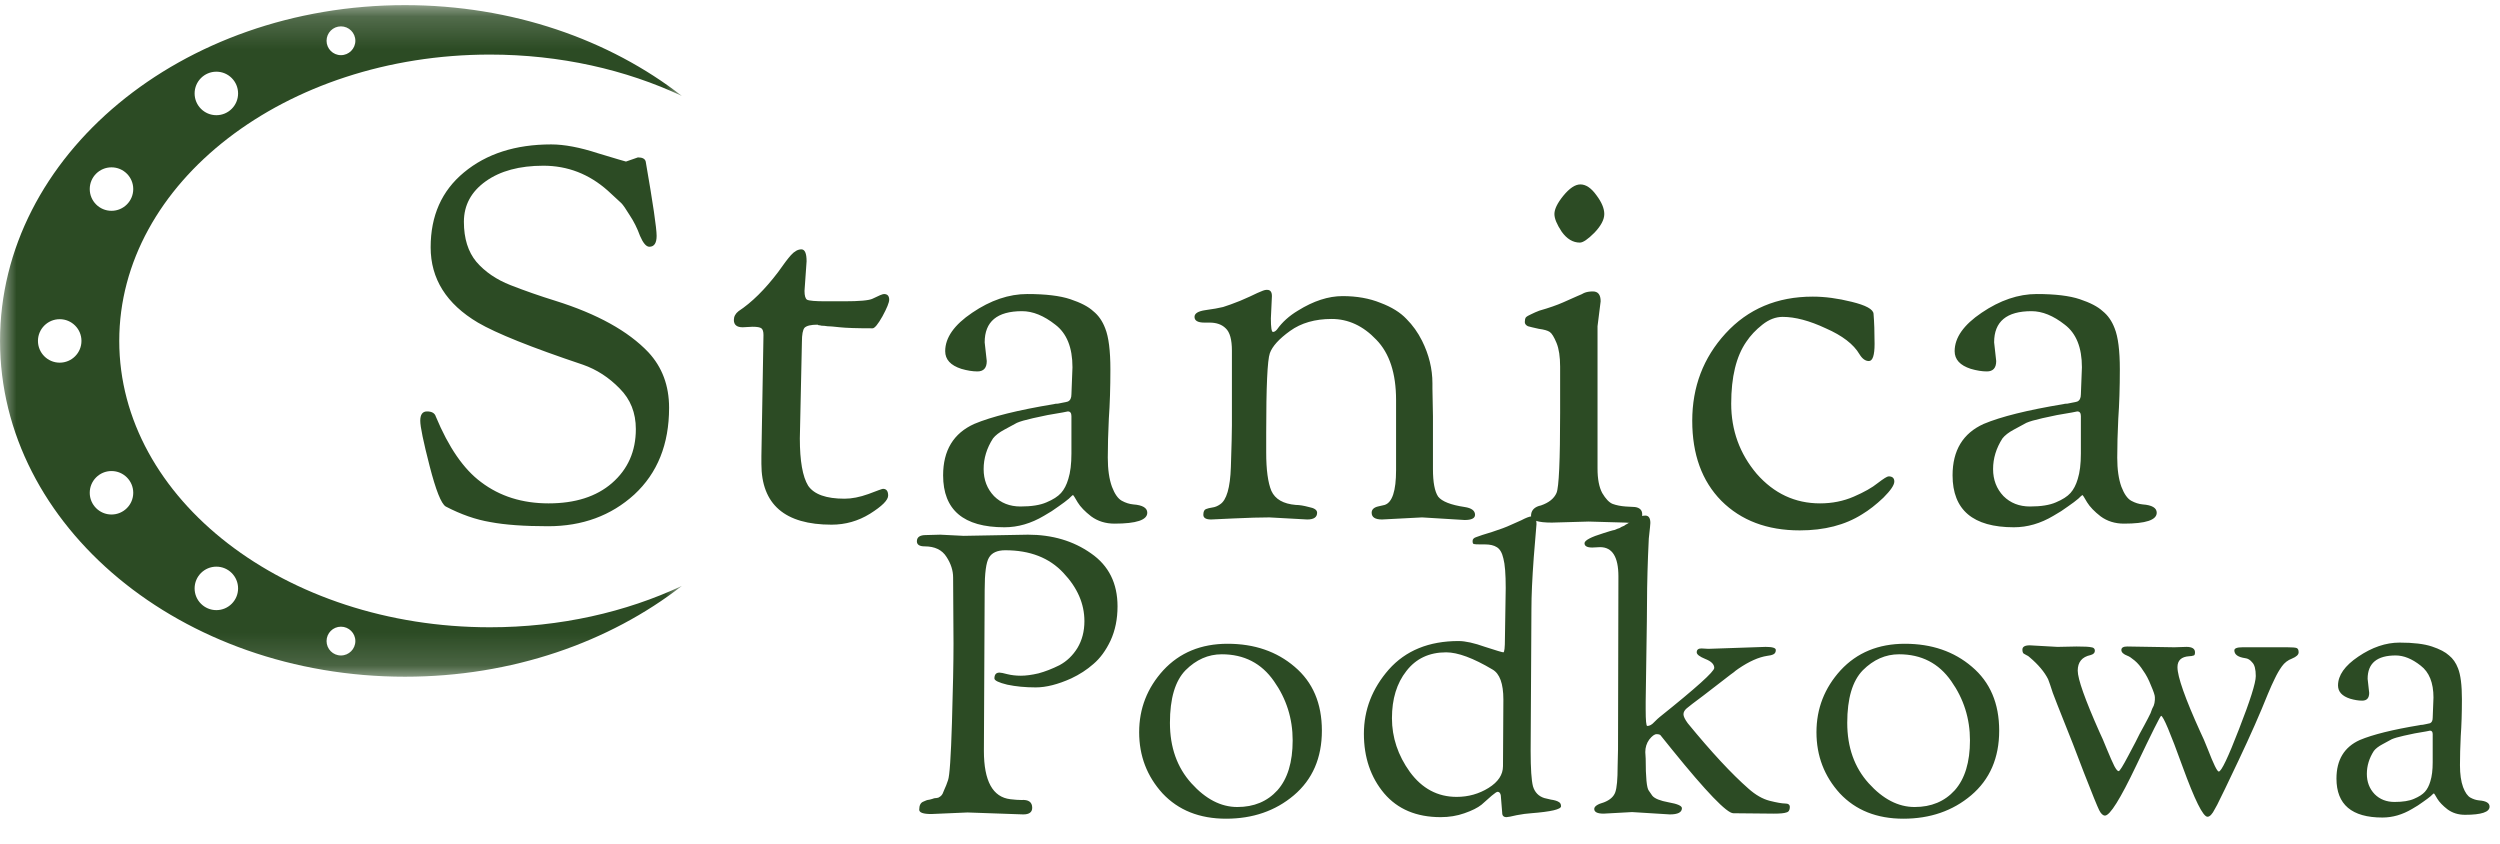 <svg width="77" height="26" viewBox="0 0 77 26" fill="none" xmlns="http://www.w3.org/2000/svg">
<path d="M19.28 4.976L19.648 4.848C19.787 4.848 19.867 4.891 19.888 4.976C20.112 6.267 20.224 7.029 20.224 7.264C20.224 7.488 20.149 7.6 20 7.6C19.904 7.6 19.808 7.488 19.712 7.264C19.627 7.029 19.52 6.816 19.392 6.624C19.275 6.432 19.189 6.309 19.136 6.256C19.083 6.203 18.944 6.075 18.72 5.872C18.144 5.36 17.483 5.104 16.736 5.104C16 5.104 15.408 5.264 14.96 5.584C14.512 5.904 14.288 6.32 14.288 6.832C14.288 7.344 14.416 7.755 14.672 8.064C14.939 8.373 15.291 8.613 15.728 8.784C16.165 8.955 16.624 9.115 17.104 9.264C18.395 9.669 19.349 10.197 19.968 10.848C20.395 11.307 20.608 11.877 20.608 12.56C20.608 13.68 20.251 14.571 19.536 15.232C18.821 15.883 17.936 16.208 16.88 16.208C16.144 16.208 15.552 16.165 15.104 16.08C14.656 16.005 14.197 15.845 13.728 15.6C13.589 15.515 13.424 15.099 13.232 14.352C13.04 13.605 12.944 13.141 12.944 12.96C12.944 12.768 13.013 12.672 13.152 12.672C13.301 12.672 13.392 12.725 13.424 12.832C13.819 13.781 14.283 14.453 14.816 14.848C15.392 15.285 16.085 15.504 16.896 15.504C17.717 15.504 18.368 15.296 18.848 14.88C19.339 14.453 19.584 13.899 19.584 13.216C19.584 12.715 19.419 12.299 19.088 11.968C18.757 11.627 18.379 11.381 17.952 11.232C16.363 10.699 15.285 10.267 14.72 9.936C13.749 9.36 13.264 8.587 13.264 7.616C13.264 6.645 13.605 5.877 14.288 5.312C14.981 4.736 15.877 4.448 16.976 4.448C17.381 4.448 17.861 4.539 18.416 4.72C18.981 4.891 19.269 4.976 19.28 4.976ZM23.179 10.064L22.875 10.08C22.694 10.08 22.603 10.005 22.603 9.856C22.603 9.749 22.651 9.659 22.747 9.584C23.153 9.317 23.558 8.917 23.963 8.384C24.134 8.139 24.267 7.963 24.363 7.856C24.47 7.739 24.577 7.68 24.683 7.68C24.79 7.68 24.843 7.803 24.843 8.048C24.843 8.048 24.822 8.352 24.779 8.96C24.779 9.109 24.806 9.2 24.859 9.232C24.923 9.264 25.115 9.28 25.435 9.28H25.995C26.475 9.28 26.769 9.253 26.875 9.2C27.067 9.104 27.185 9.056 27.227 9.056C27.334 9.056 27.387 9.115 27.387 9.232C27.387 9.317 27.318 9.488 27.179 9.744C27.041 9.989 26.939 10.112 26.875 10.112C26.395 10.112 26.059 10.101 25.867 10.08C25.675 10.059 25.547 10.048 25.483 10.048C25.419 10.037 25.361 10.032 25.307 10.032C25.265 10.021 25.233 10.016 25.211 10.016L25.179 10C24.977 10 24.843 10.032 24.779 10.096C24.726 10.16 24.699 10.304 24.699 10.528L24.635 13.504C24.635 14.197 24.721 14.683 24.891 14.96C25.073 15.227 25.446 15.36 26.011 15.36C26.235 15.36 26.481 15.312 26.747 15.216C27.025 15.109 27.174 15.056 27.195 15.056C27.302 15.056 27.355 15.125 27.355 15.264C27.355 15.403 27.169 15.589 26.795 15.824C26.433 16.048 26.038 16.16 25.611 16.16C24.171 16.16 23.451 15.536 23.451 14.288V14.048L23.515 10.32C23.515 10.213 23.494 10.144 23.451 10.112C23.409 10.08 23.318 10.064 23.179 10.064ZM30.936 16.24C29.677 16.24 29.048 15.707 29.048 14.64C29.048 13.872 29.368 13.344 30.008 13.056C30.541 12.832 31.357 12.629 32.456 12.448C32.488 12.437 32.531 12.432 32.584 12.432C32.637 12.421 32.691 12.411 32.744 12.4C32.808 12.389 32.856 12.379 32.888 12.368C32.963 12.336 33 12.261 33 12.144L33.032 11.312C33.032 10.704 32.856 10.267 32.504 10C32.152 9.723 31.811 9.584 31.48 9.584C30.712 9.584 30.328 9.904 30.328 10.544L30.392 11.12C30.392 11.333 30.296 11.44 30.104 11.44C29.955 11.44 29.789 11.413 29.608 11.36C29.277 11.253 29.112 11.072 29.112 10.816C29.112 10.4 29.389 10.005 29.944 9.632C30.509 9.248 31.075 9.056 31.64 9.056C32.205 9.056 32.648 9.109 32.968 9.216C33.288 9.323 33.523 9.445 33.672 9.584C33.832 9.712 33.955 9.888 34.04 10.112C34.147 10.379 34.2 10.8 34.2 11.376C34.2 11.941 34.184 12.448 34.152 12.896C34.131 13.333 34.12 13.733 34.12 14.096C34.12 14.459 34.163 14.757 34.248 14.992C34.333 15.216 34.435 15.36 34.552 15.424C34.669 15.488 34.787 15.525 34.904 15.536C35.192 15.557 35.336 15.643 35.336 15.792C35.336 16.016 35 16.128 34.328 16.128C34.051 16.128 33.811 16.053 33.608 15.904C33.416 15.755 33.277 15.611 33.192 15.472C33.107 15.323 33.059 15.248 33.048 15.248C33.037 15.248 32.995 15.285 32.92 15.36C32.845 15.424 32.739 15.504 32.6 15.6C32.472 15.696 32.323 15.792 32.152 15.888C31.757 16.123 31.352 16.24 30.936 16.24ZM32.888 12.672L32.728 12.704C32.483 12.747 32.328 12.773 32.264 12.784C32.2 12.795 32.051 12.827 31.816 12.88C31.581 12.933 31.416 12.981 31.32 13.024C31.235 13.067 31.107 13.136 30.936 13.232C30.776 13.317 30.659 13.408 30.584 13.504C30.392 13.803 30.296 14.117 30.296 14.448C30.296 14.779 30.403 15.056 30.616 15.28C30.829 15.493 31.101 15.6 31.432 15.6C31.773 15.6 32.04 15.557 32.232 15.472C32.435 15.387 32.584 15.291 32.68 15.184C32.776 15.077 32.851 14.933 32.904 14.752C32.968 14.549 33 14.288 33 13.968V12.816C33 12.72 32.963 12.672 32.888 12.672ZM40.263 16L39.095 15.936C38.818 15.936 38.45 15.947 37.991 15.968L37.303 16C37.143 16 37.063 15.952 37.063 15.856C37.063 15.76 37.09 15.701 37.143 15.68C37.196 15.659 37.26 15.643 37.335 15.632C37.42 15.621 37.5 15.589 37.575 15.536C37.778 15.408 37.89 15.024 37.911 14.384C37.932 13.733 37.943 13.307 37.943 13.104V10.8C37.943 10.459 37.879 10.229 37.751 10.112C37.634 9.995 37.468 9.936 37.255 9.936H37.095C36.892 9.936 36.791 9.877 36.791 9.76C36.791 9.653 36.903 9.584 37.127 9.552C37.362 9.52 37.543 9.488 37.671 9.456C37.81 9.413 37.986 9.349 38.199 9.264C38.423 9.168 38.599 9.088 38.727 9.024C38.866 8.96 38.956 8.928 38.999 8.928H39.031C39.127 8.928 39.175 8.992 39.175 9.12L39.143 9.808C39.143 10.085 39.164 10.224 39.207 10.224C39.25 10.224 39.292 10.197 39.335 10.144C39.495 9.92 39.708 9.728 39.975 9.568C40.455 9.269 40.914 9.12 41.351 9.12C41.788 9.12 42.178 9.189 42.519 9.328C42.86 9.456 43.127 9.621 43.319 9.824C43.511 10.016 43.671 10.24 43.799 10.496C44.012 10.923 44.119 11.36 44.119 11.808V11.968L44.135 12.816V14.448C44.135 14.853 44.188 15.136 44.295 15.296C44.412 15.445 44.684 15.552 45.111 15.616C45.324 15.648 45.431 15.728 45.431 15.856C45.431 15.963 45.324 16.016 45.111 16.016L43.799 15.936L42.567 16C42.354 16 42.247 15.931 42.247 15.792C42.247 15.696 42.311 15.632 42.439 15.6L42.647 15.552C42.882 15.477 42.999 15.12 42.999 14.48V12.32C42.999 11.499 42.796 10.88 42.391 10.464C41.986 10.037 41.527 9.824 41.015 9.824C40.503 9.824 40.076 9.947 39.735 10.192C39.394 10.437 39.186 10.667 39.111 10.88C39.036 11.093 38.999 11.909 38.999 13.328V13.936C38.999 14.469 39.052 14.864 39.159 15.12C39.276 15.376 39.527 15.52 39.911 15.552C40.018 15.552 40.151 15.573 40.311 15.616C40.482 15.648 40.567 15.707 40.567 15.792C40.567 15.931 40.466 16 40.263 16ZM48.932 16.064L47.796 16.096C47.37 16.096 47.156 16.027 47.156 15.888C47.156 15.739 47.236 15.637 47.396 15.584C47.407 15.584 47.428 15.579 47.46 15.568C47.706 15.483 47.865 15.355 47.94 15.184C48.015 15.013 48.052 14.187 48.052 12.704V11.296C48.052 10.987 48.015 10.741 47.94 10.56C47.865 10.379 47.796 10.267 47.732 10.224C47.668 10.181 47.556 10.149 47.396 10.128C47.247 10.096 47.135 10.069 47.06 10.048C46.996 10.016 46.964 9.973 46.964 9.92C46.964 9.856 46.975 9.808 46.996 9.776C47.028 9.744 47.081 9.712 47.156 9.68C47.242 9.637 47.327 9.6 47.412 9.568C47.711 9.483 47.956 9.397 48.148 9.312C48.34 9.227 48.484 9.163 48.58 9.12C48.687 9.077 48.756 9.045 48.788 9.024C48.863 8.992 48.953 8.976 49.06 8.976C49.22 8.976 49.3 9.077 49.3 9.28L49.204 10.048V14.432C49.204 14.752 49.252 15.003 49.348 15.184C49.455 15.365 49.562 15.477 49.668 15.52C49.785 15.563 49.919 15.589 50.068 15.6C50.218 15.611 50.313 15.616 50.356 15.616C50.505 15.637 50.58 15.712 50.58 15.84C50.58 16.021 50.489 16.112 50.308 16.112L50.068 16.096L48.932 16.064ZM48.66 7.472C48.447 7.472 48.26 7.36 48.1 7.136C47.951 6.912 47.876 6.731 47.876 6.592C47.876 6.443 47.967 6.256 48.148 6.032C48.34 5.797 48.516 5.68 48.676 5.68C48.847 5.68 49.012 5.792 49.172 6.016C49.332 6.229 49.412 6.421 49.412 6.592C49.412 6.763 49.311 6.955 49.108 7.168C48.906 7.371 48.756 7.472 48.66 7.472ZM55.433 16.336C54.43 16.336 53.625 16.032 53.017 15.424C52.419 14.816 52.121 13.995 52.121 12.96C52.121 11.915 52.462 11.019 53.145 10.272C53.838 9.515 54.734 9.136 55.833 9.136C56.206 9.136 56.606 9.189 57.033 9.296C57.47 9.403 57.694 9.525 57.705 9.664C57.726 9.92 57.737 10.229 57.737 10.592C57.737 10.944 57.678 11.12 57.561 11.12C57.454 11.12 57.358 11.051 57.273 10.912C57.092 10.603 56.745 10.336 56.233 10.112C55.731 9.877 55.289 9.76 54.905 9.76C54.691 9.76 54.483 9.84 54.281 10C54.078 10.16 53.913 10.336 53.785 10.528C53.475 10.976 53.321 11.611 53.321 12.432C53.321 13.253 53.582 13.973 54.105 14.592C54.638 15.2 55.289 15.504 56.057 15.504C56.43 15.504 56.777 15.435 57.097 15.296C57.417 15.157 57.662 15.019 57.833 14.88C58.014 14.741 58.126 14.672 58.169 14.672C58.286 14.672 58.345 14.725 58.345 14.832C58.345 14.939 58.233 15.104 58.009 15.328C57.785 15.541 57.566 15.712 57.353 15.84C56.83 16.171 56.19 16.336 55.433 16.336ZM62.027 16.24C60.769 16.24 60.139 15.707 60.139 14.64C60.139 13.872 60.459 13.344 61.099 13.056C61.633 12.832 62.449 12.629 63.547 12.448C63.579 12.437 63.622 12.432 63.675 12.432C63.729 12.421 63.782 12.411 63.835 12.4C63.899 12.389 63.947 12.379 63.979 12.368C64.054 12.336 64.091 12.261 64.091 12.144L64.123 11.312C64.123 10.704 63.947 10.267 63.595 10C63.243 9.723 62.902 9.584 62.571 9.584C61.803 9.584 61.419 9.904 61.419 10.544L61.483 11.12C61.483 11.333 61.387 11.44 61.195 11.44C61.046 11.44 60.881 11.413 60.699 11.36C60.369 11.253 60.203 11.072 60.203 10.816C60.203 10.4 60.481 10.005 61.035 9.632C61.601 9.248 62.166 9.056 62.731 9.056C63.297 9.056 63.739 9.109 64.059 9.216C64.379 9.323 64.614 9.445 64.763 9.584C64.923 9.712 65.046 9.888 65.131 10.112C65.238 10.379 65.291 10.8 65.291 11.376C65.291 11.941 65.275 12.448 65.243 12.896C65.222 13.333 65.211 13.733 65.211 14.096C65.211 14.459 65.254 14.757 65.339 14.992C65.425 15.216 65.526 15.36 65.643 15.424C65.761 15.488 65.878 15.525 65.995 15.536C66.283 15.557 66.427 15.643 66.427 15.792C66.427 16.016 66.091 16.128 65.419 16.128C65.142 16.128 64.902 16.053 64.699 15.904C64.507 15.755 64.369 15.611 64.283 15.472C64.198 15.323 64.15 15.248 64.139 15.248C64.129 15.248 64.086 15.285 64.011 15.36C63.937 15.424 63.83 15.504 63.691 15.6C63.563 15.696 63.414 15.792 63.243 15.888C62.849 16.123 62.443 16.24 62.027 16.24ZM63.979 12.672L63.819 12.704C63.574 12.747 63.419 12.773 63.355 12.784C63.291 12.795 63.142 12.827 62.907 12.88C62.673 12.933 62.507 12.981 62.411 13.024C62.326 13.067 62.198 13.136 62.027 13.232C61.867 13.317 61.75 13.408 61.675 13.504C61.483 13.803 61.387 14.117 61.387 14.448C61.387 14.779 61.494 15.056 61.707 15.28C61.921 15.493 62.193 15.6 62.523 15.6C62.865 15.6 63.131 15.557 63.323 15.472C63.526 15.387 63.675 15.291 63.771 15.184C63.867 15.077 63.942 14.933 63.995 14.752C64.059 14.549 64.091 14.288 64.091 13.968V12.816C64.091 12.72 64.054 12.672 63.979 12.672Z" fill="#2c4b24"/>
<path d="M29.368 19.828L29.356 17.788C29.356 17.572 29.288 17.36 29.152 17.152C29.016 16.936 28.792 16.828 28.48 16.828C28.32 16.828 28.24 16.776 28.24 16.672C28.24 16.544 28.332 16.48 28.516 16.48L28.96 16.468L29.68 16.504L31.66 16.468C32.412 16.468 33.06 16.66 33.604 17.044C34.148 17.42 34.42 17.964 34.42 18.676C34.42 19.068 34.348 19.42 34.204 19.732C34.06 20.036 33.884 20.276 33.676 20.452C33.476 20.628 33.248 20.776 32.992 20.896C32.584 21.08 32.22 21.172 31.9 21.172C31.58 21.172 31.288 21.144 31.024 21.088C30.76 21.024 30.628 20.96 30.628 20.896C30.628 20.776 30.68 20.716 30.784 20.716C30.824 20.716 30.904 20.732 31.024 20.764C31.152 20.796 31.292 20.812 31.444 20.812C31.596 20.812 31.776 20.788 31.984 20.74C32.192 20.684 32.408 20.6 32.632 20.488C32.856 20.368 33.04 20.192 33.184 19.96C33.328 19.72 33.4 19.444 33.4 19.132C33.4 18.596 33.184 18.1 32.752 17.644C32.32 17.18 31.724 16.948 30.964 16.948C30.716 16.948 30.548 17.024 30.46 17.176C30.372 17.32 30.328 17.652 30.328 18.172L30.304 23.128C30.304 24.056 30.576 24.552 31.12 24.616C31.256 24.632 31.368 24.64 31.456 24.64C31.68 24.624 31.792 24.704 31.792 24.88C31.792 25.016 31.7 25.084 31.516 25.084L29.8 25.024L28.684 25.072C28.436 25.072 28.312 25.028 28.312 24.94C28.312 24.804 28.356 24.72 28.444 24.688C28.484 24.672 28.512 24.66 28.528 24.652C28.544 24.644 28.58 24.636 28.636 24.628C28.7 24.612 28.74 24.6 28.756 24.592C28.78 24.584 28.808 24.58 28.84 24.58C28.872 24.572 28.892 24.568 28.9 24.568C28.916 24.56 28.936 24.548 28.96 24.532C28.992 24.508 29.016 24.48 29.032 24.448C29.048 24.408 29.068 24.36 29.092 24.304C29.124 24.24 29.16 24.148 29.2 24.028C29.248 23.9 29.288 23.312 29.32 22.264C29.352 21.216 29.368 20.404 29.368 19.828ZM37.762 25.216C36.946 25.216 36.294 24.956 35.806 24.436C35.326 23.908 35.086 23.28 35.086 22.552C35.086 21.824 35.334 21.188 35.83 20.644C36.334 20.1 36.994 19.828 37.81 19.828C38.634 19.828 39.322 20.064 39.874 20.536C40.434 21.008 40.714 21.664 40.714 22.504C40.714 23.344 40.426 24.008 39.85 24.496C39.282 24.976 38.586 25.216 37.762 25.216ZM37.63 20.152C37.214 20.152 36.842 20.316 36.514 20.644C36.194 20.972 36.034 21.512 36.034 22.264C36.034 23.016 36.254 23.636 36.694 24.124C37.134 24.612 37.606 24.856 38.11 24.856C38.622 24.856 39.034 24.684 39.346 24.34C39.658 23.988 39.814 23.476 39.814 22.804C39.814 22.132 39.622 21.524 39.238 20.98C38.854 20.428 38.318 20.152 37.63 20.152ZM46.268 25.036L46.232 24.592C46.232 24.456 46.196 24.388 46.124 24.388C46.1 24.388 46.04 24.428 45.944 24.508C45.856 24.588 45.752 24.68 45.632 24.784C45.512 24.88 45.336 24.968 45.104 25.048C44.88 25.128 44.636 25.168 44.372 25.168C43.628 25.168 43.048 24.924 42.632 24.436C42.216 23.94 42.008 23.328 42.008 22.6C42.008 21.864 42.264 21.204 42.776 20.62C43.296 20.036 44.012 19.744 44.924 19.744C45.132 19.744 45.404 19.804 45.74 19.924C46.084 20.036 46.272 20.092 46.304 20.092C46.336 20.092 46.352 19.948 46.352 19.66L46.376 18.112C46.376 17.68 46.352 17.376 46.304 17.2C46.264 17.024 46.196 16.908 46.1 16.852C46.012 16.796 45.892 16.768 45.74 16.768H45.608C45.488 16.768 45.416 16.764 45.392 16.756C45.368 16.748 45.356 16.72 45.356 16.672V16.66C45.356 16.604 45.396 16.564 45.476 16.54C45.556 16.508 45.716 16.456 45.956 16.384C46.204 16.304 46.396 16.232 46.532 16.168C46.676 16.104 46.784 16.056 46.856 16.024C47.008 15.944 47.116 15.904 47.18 15.904C47.276 15.904 47.324 15.984 47.324 16.144C47.324 16.168 47.296 16.508 47.24 17.164C47.192 17.82 47.168 18.348 47.168 18.748L47.144 23.128C47.144 23.672 47.168 24.036 47.216 24.22C47.272 24.404 47.388 24.524 47.564 24.58C47.588 24.588 47.656 24.604 47.768 24.628C47.88 24.644 47.96 24.668 48.008 24.7C48.056 24.724 48.08 24.768 48.08 24.832C48.08 24.928 47.772 25 47.156 25.048C47.028 25.056 46.88 25.076 46.712 25.108C46.544 25.148 46.44 25.168 46.4 25.168C46.312 25.168 46.268 25.124 46.268 25.036ZM44.54 20.092C44.02 20.092 43.612 20.284 43.316 20.668C43.02 21.044 42.872 21.528 42.872 22.12C42.872 22.712 43.056 23.264 43.424 23.776C43.8 24.288 44.28 24.544 44.864 24.544C45.224 24.544 45.552 24.452 45.848 24.268C46.144 24.084 46.292 23.86 46.292 23.596L46.304 21.544C46.304 21.056 46.192 20.748 45.968 20.62C45.376 20.268 44.9 20.092 44.54 20.092ZM49.283 16.852L49.043 16.864C48.883 16.864 48.803 16.82 48.803 16.732C48.803 16.644 48.999 16.54 49.391 16.42C49.447 16.404 49.511 16.384 49.583 16.36C49.663 16.336 49.711 16.324 49.727 16.324C49.743 16.316 49.771 16.304 49.811 16.288C49.859 16.272 49.883 16.264 49.883 16.264C49.891 16.256 49.911 16.244 49.943 16.228C49.983 16.212 50.011 16.2 50.027 16.192C50.043 16.176 50.075 16.156 50.123 16.132C50.171 16.1 50.247 16.052 50.351 15.988C50.463 15.916 50.571 15.88 50.675 15.88C50.779 15.88 50.831 15.956 50.831 16.108C50.831 16.124 50.827 16.172 50.819 16.252C50.811 16.324 50.799 16.436 50.783 16.588C50.775 16.732 50.767 16.912 50.759 17.128C50.735 17.76 50.723 18.432 50.723 19.144C50.723 19.144 50.711 19.964 50.687 21.604V21.856C50.687 22.192 50.703 22.36 50.735 22.36C50.807 22.36 50.879 22.32 50.951 22.24C51.031 22.16 51.087 22.108 51.119 22.084C52.239 21.188 52.799 20.684 52.799 20.572C52.799 20.46 52.707 20.368 52.523 20.296C52.347 20.224 52.259 20.156 52.259 20.092C52.259 20.012 52.307 19.972 52.403 19.972L52.619 19.984L54.383 19.924C54.591 19.924 54.695 19.956 54.695 20.02C54.695 20.084 54.671 20.128 54.623 20.152C54.575 20.176 54.511 20.192 54.431 20.2C54.167 20.24 53.871 20.372 53.543 20.596C53.519 20.612 53.491 20.632 53.459 20.656C53.435 20.68 53.383 20.72 53.303 20.776C53.231 20.832 53.143 20.9 53.039 20.98C52.935 21.06 52.743 21.208 52.463 21.424C52.183 21.632 52.011 21.764 51.947 21.82C51.883 21.876 51.851 21.936 51.851 22C51.851 22.064 51.895 22.156 51.983 22.276C52.711 23.164 53.335 23.836 53.855 24.292C54.071 24.484 54.287 24.608 54.503 24.664C54.727 24.72 54.887 24.748 54.983 24.748C55.079 24.748 55.127 24.784 55.127 24.856C55.127 24.952 55.091 25.008 55.019 25.024C54.955 25.048 54.827 25.06 54.635 25.06L53.387 25.048C53.187 25.048 52.559 24.396 51.503 23.092C51.295 22.836 51.179 22.692 51.155 22.66C51.139 22.628 51.095 22.612 51.023 22.612C50.959 22.612 50.883 22.668 50.795 22.78C50.715 22.892 50.675 23.02 50.675 23.164L50.687 23.368C50.687 23.944 50.719 24.272 50.783 24.352C50.791 24.36 50.827 24.412 50.891 24.508C50.963 24.596 51.131 24.664 51.395 24.712C51.667 24.76 51.803 24.82 51.803 24.892C51.803 25.02 51.679 25.084 51.431 25.084L50.267 25.012L49.391 25.06C49.199 25.06 49.103 25.012 49.103 24.916C49.103 24.836 49.203 24.768 49.403 24.712C49.587 24.64 49.703 24.536 49.751 24.4C49.799 24.264 49.823 24 49.823 23.608L49.835 23.08L49.847 17.752C49.847 17.152 49.659 16.852 49.283 16.852ZM58.623 25.216C57.807 25.216 57.155 24.956 56.667 24.436C56.187 23.908 55.947 23.28 55.947 22.552C55.947 21.824 56.195 21.188 56.691 20.644C57.195 20.1 57.855 19.828 58.671 19.828C59.495 19.828 60.183 20.064 60.735 20.536C61.295 21.008 61.575 21.664 61.575 22.504C61.575 23.344 61.287 24.008 60.711 24.496C60.143 24.976 59.447 25.216 58.623 25.216ZM58.491 20.152C58.075 20.152 57.703 20.316 57.375 20.644C57.055 20.972 56.895 21.512 56.895 22.264C56.895 23.016 57.115 23.636 57.555 24.124C57.995 24.612 58.467 24.856 58.971 24.856C59.483 24.856 59.895 24.684 60.207 24.34C60.519 23.988 60.675 23.476 60.675 22.804C60.675 22.132 60.483 21.524 60.099 20.98C59.715 20.428 59.179 20.152 58.491 20.152ZM66.97 19.936L67.342 19.924C67.518 19.924 67.606 19.98 67.606 20.092C67.606 20.148 67.594 20.18 67.57 20.188C67.522 20.204 67.474 20.212 67.426 20.212C67.186 20.228 67.066 20.34 67.066 20.548C67.066 20.844 67.302 21.512 67.774 22.552C67.838 22.68 67.914 22.856 68.002 23.08C68.178 23.536 68.29 23.764 68.338 23.764C68.418 23.764 68.626 23.328 68.962 22.456C69.306 21.576 69.478 21.032 69.478 20.824C69.478 20.616 69.442 20.476 69.37 20.404C69.306 20.324 69.234 20.28 69.154 20.272C68.93 20.24 68.818 20.16 68.818 20.032C68.818 19.968 68.902 19.936 69.07 19.936H70.45C70.602 19.936 70.698 19.944 70.738 19.96C70.778 19.976 70.798 20.02 70.798 20.092C70.798 20.164 70.73 20.228 70.594 20.284C70.466 20.332 70.362 20.412 70.282 20.524C70.202 20.636 70.13 20.76 70.066 20.896C70.002 21.024 69.93 21.184 69.85 21.376C69.61 21.976 69.31 22.656 68.95 23.416C68.59 24.176 68.39 24.592 68.35 24.664C68.318 24.736 68.274 24.82 68.218 24.916C68.138 25.076 68.062 25.156 67.99 25.156C67.854 25.156 67.598 24.64 67.222 23.608C66.846 22.568 66.626 22.048 66.562 22.048C66.538 22.048 66.282 22.56 65.794 23.584C65.306 24.608 64.986 25.12 64.834 25.12C64.77 25.12 64.71 25.064 64.654 24.952C64.598 24.84 64.442 24.456 64.186 23.8C63.938 23.144 63.734 22.62 63.574 22.228C63.414 21.828 63.298 21.532 63.226 21.34C63.162 21.14 63.114 21 63.082 20.92C62.97 20.696 62.782 20.472 62.518 20.248C62.486 20.216 62.45 20.192 62.41 20.176C62.37 20.152 62.342 20.136 62.326 20.128C62.302 20.104 62.29 20.064 62.29 20.008C62.29 19.92 62.366 19.876 62.518 19.876L63.37 19.924L63.958 19.912C64.198 19.912 64.35 19.92 64.414 19.936C64.486 19.944 64.522 19.98 64.522 20.044C64.522 20.108 64.478 20.152 64.39 20.176C64.126 20.232 63.994 20.392 63.994 20.656C63.994 20.912 64.218 21.544 64.666 22.552C64.722 22.664 64.798 22.84 64.894 23.08C64.99 23.312 65.066 23.484 65.122 23.596C65.178 23.7 65.222 23.752 65.254 23.752C65.286 23.752 65.386 23.592 65.554 23.272C65.73 22.944 65.846 22.72 65.902 22.6C65.966 22.48 66.014 22.392 66.046 22.336C66.078 22.272 66.114 22.204 66.154 22.132C66.194 22.052 66.222 21.996 66.238 21.964C66.254 21.924 66.27 21.88 66.286 21.832C66.31 21.784 66.326 21.752 66.334 21.736C66.342 21.712 66.35 21.684 66.358 21.652C66.366 21.612 66.37 21.58 66.37 21.556V21.472C66.37 21.416 66.33 21.296 66.25 21.112C66.178 20.928 66.098 20.776 66.01 20.656C65.93 20.528 65.842 20.424 65.746 20.344C65.65 20.264 65.578 20.216 65.53 20.2C65.402 20.152 65.338 20.092 65.338 20.02C65.338 19.948 65.398 19.912 65.518 19.912L66.97 19.936ZM73.379 25.18C72.435 25.18 71.963 24.78 71.963 23.98C71.963 23.404 72.203 23.008 72.683 22.792C73.083 22.624 73.695 22.472 74.519 22.336C74.543 22.328 74.575 22.324 74.615 22.324C74.655 22.316 74.695 22.308 74.735 22.3C74.783 22.292 74.819 22.284 74.843 22.276C74.899 22.252 74.927 22.196 74.927 22.108L74.951 21.484C74.951 21.028 74.819 20.7 74.555 20.5C74.291 20.292 74.035 20.188 73.787 20.188C73.211 20.188 72.923 20.428 72.923 20.908L72.971 21.34C72.971 21.5 72.899 21.58 72.755 21.58C72.643 21.58 72.519 21.56 72.383 21.52C72.135 21.44 72.011 21.304 72.011 21.112C72.011 20.8 72.219 20.504 72.635 20.224C73.059 19.936 73.483 19.792 73.907 19.792C74.331 19.792 74.663 19.832 74.903 19.912C75.143 19.992 75.319 20.084 75.431 20.188C75.551 20.284 75.643 20.416 75.707 20.584C75.787 20.784 75.827 21.1 75.827 21.532C75.827 21.956 75.815 22.336 75.791 22.672C75.775 23 75.767 23.3 75.767 23.572C75.767 23.844 75.799 24.068 75.863 24.244C75.927 24.412 76.003 24.52 76.091 24.568C76.179 24.616 76.267 24.644 76.355 24.652C76.571 24.668 76.679 24.732 76.679 24.844C76.679 25.012 76.427 25.096 75.923 25.096C75.715 25.096 75.535 25.04 75.383 24.928C75.239 24.816 75.135 24.708 75.071 24.604C75.007 24.492 74.971 24.436 74.963 24.436C74.955 24.436 74.923 24.464 74.867 24.52C74.811 24.568 74.731 24.628 74.627 24.7C74.531 24.772 74.419 24.844 74.291 24.916C73.995 25.092 73.691 25.18 73.379 25.18ZM74.843 22.504L74.723 22.528C74.539 22.56 74.423 22.58 74.375 22.588C74.327 22.596 74.215 22.62 74.039 22.66C73.863 22.7 73.739 22.736 73.667 22.768C73.603 22.8 73.507 22.852 73.379 22.924C73.259 22.988 73.171 23.056 73.115 23.128C72.971 23.352 72.899 23.588 72.899 23.836C72.899 24.084 72.979 24.292 73.139 24.46C73.299 24.62 73.503 24.7 73.751 24.7C74.007 24.7 74.207 24.668 74.351 24.604C74.503 24.54 74.615 24.468 74.687 24.388C74.759 24.308 74.815 24.2 74.855 24.064C74.903 23.912 74.927 23.716 74.927 23.476V22.612C74.927 22.54 74.899 22.504 74.843 22.504Z" fill="#2c4b24"/>
<mask id="mask0_31_42" style="mask-type:luminance" maskUnits="userSpaceOnUse" x="0" y="0" width="21" height="21">
<path d="M0 20.856L0 0.184H21V20.856H0Z" fill="white"/>
</mask>
<g mask="url(#mask0_31_42)">
<path d="M10.501 1.699C10.256 1.699 10.058 1.5 10.058 1.256C10.058 1.011 10.256 0.812 10.501 0.812C10.746 0.812 10.945 1.011 10.945 1.256C10.945 1.5 10.746 1.699 10.501 1.699ZM7.333 2.878C7.333 3.248 7.034 3.548 6.664 3.548C6.294 3.548 5.994 3.248 5.994 2.878C5.994 2.508 6.294 2.208 6.664 2.208C7.034 2.208 7.333 2.508 7.333 2.878ZM4.104 5.823C4.104 6.193 3.804 6.493 3.434 6.493C3.064 6.493 2.764 6.193 2.764 5.823C2.764 5.453 3.064 5.154 3.434 5.154C3.804 5.154 4.104 5.453 4.104 5.823ZM2.509 10.5C2.509 10.87 2.209 11.17 1.839 11.17C1.469 11.17 1.169 10.87 1.169 10.5C1.169 10.131 1.469 9.831 1.839 9.831C2.209 9.831 2.509 10.131 2.509 10.5ZM4.104 15.178C4.104 15.547 3.804 15.847 3.434 15.847C3.064 15.847 2.764 15.547 2.764 15.178C2.764 14.808 3.064 14.508 3.434 14.508C3.804 14.508 4.104 14.808 4.104 15.178ZM7.333 18.123C7.333 18.492 7.034 18.792 6.664 18.792C6.294 18.792 5.994 18.492 5.994 18.123C5.994 17.753 6.294 17.453 6.664 17.453C7.034 17.453 7.333 17.753 7.333 18.123ZM10.945 19.745C10.945 19.99 10.746 20.189 10.501 20.189C10.256 20.189 10.058 19.99 10.058 19.745C10.058 19.5 10.256 19.302 10.501 19.302C10.746 19.302 10.945 19.5 10.945 19.745ZM12.473 0.158C5.584 0.158 0.001 4.789 0.001 10.5C0.001 16.212 5.584 20.843 12.473 20.843C15.772 20.843 18.771 19.78 21.002 18.046C19.277 18.854 17.253 19.32 15.088 19.32C8.784 19.32 3.673 15.371 3.673 10.5C3.673 5.629 8.784 1.681 15.088 1.681C17.253 1.681 19.277 2.146 21.002 2.955C18.771 1.22 15.772 0.158 12.473 0.158Z" fill="#2c4b24"/>
</g>
</svg>
